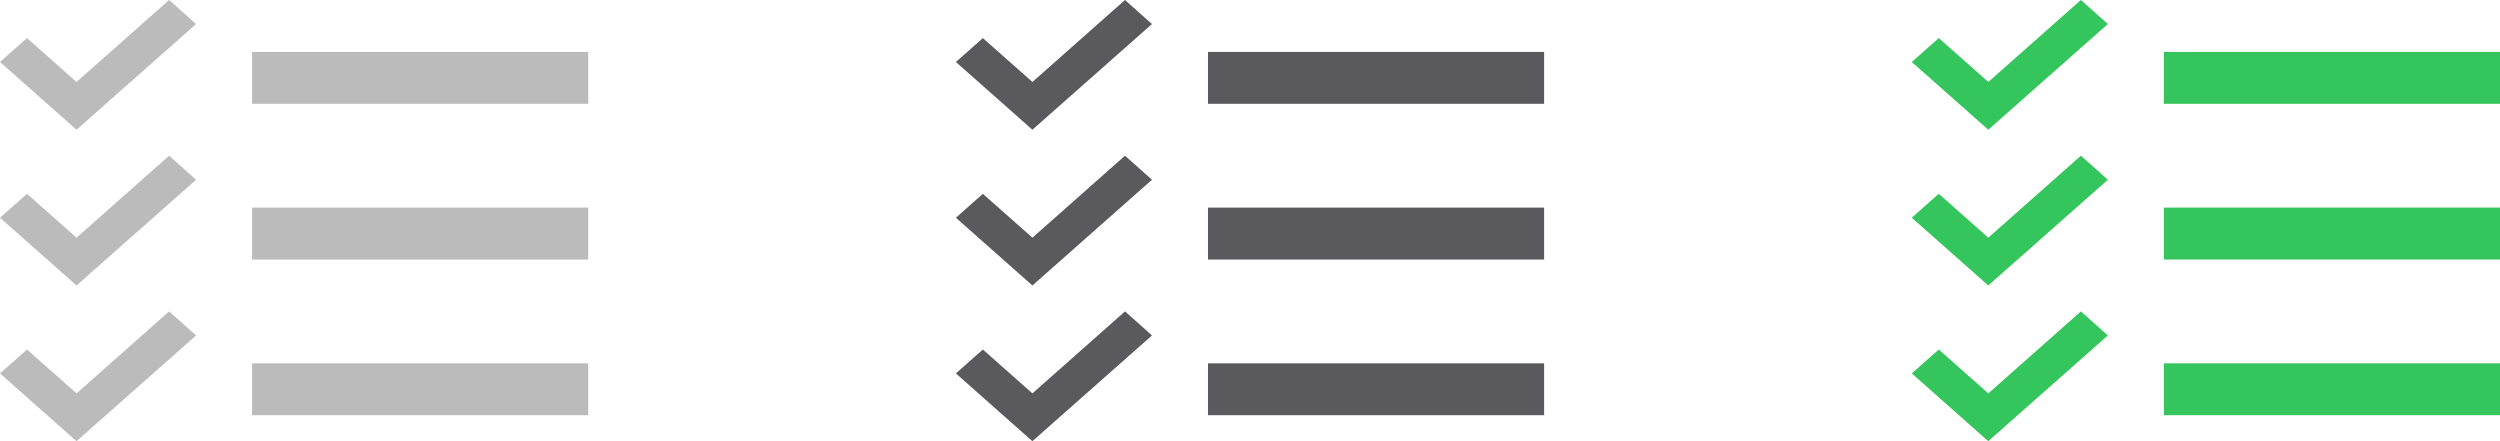 <svg xmlns="http://www.w3.org/2000/svg" width="68" height="12" fill="none" xmlns:v="https://vecta.io/nano"><path d="M32.857 2.824V1.412H42v1.412h-9.143zm0 8.47H42V9.882h-9.143v1.412zM42 7.059h-9.143V5.647H42v1.412zM31.333.654l-3.252 2.875L26 1.686l.734-.65 1.348 1.193L30.6 0l.734.654zm0 4.236l-3.252 2.875L26 5.922l.734-.65 1.348 1.193 2.518-2.23.734.654zm0 4.235L28.081 12 26 10.157l.734-.65 1.348 1.193L30.6 8.47l.734.654z" fill="#5a5a5c"/><path d="M6.857 2.824V1.412H16v1.412H6.857zm0 8.47H16V9.882H6.857v1.412zM16 7.059H6.857V5.647H16v1.412zM5.333.654L2.081 3.529 0 1.686l.734-.65L2.081 2.23 4.6 0l.734.654zm0 4.236L2.081 7.765 0 5.922l.734-.65 1.348 1.193L4.6 4.235l.734.654zm0 4.235L2.081 12 0 10.157l.734-.65L2.082 10.7 4.6 8.47l.734.654z" fill="#bbbbbc"/><path d="M58.857 2.824V1.412H68v1.412h-9.143zm0 8.47H68V9.882h-9.143v1.412zM68 7.059h-9.143V5.647H68v1.412zM57.333.654l-3.252 2.875L52 1.686l.734-.65 1.348 1.193L56.6 0l.734.654zm0 4.236l-3.252 2.875L52 5.922l.734-.65 1.348 1.193 2.518-2.23.734.654zm0 4.235L54.081 12 52 10.157l.734-.65 1.348 1.193L56.6 8.47l.734.654z" fill="#34c65c"/></svg>
